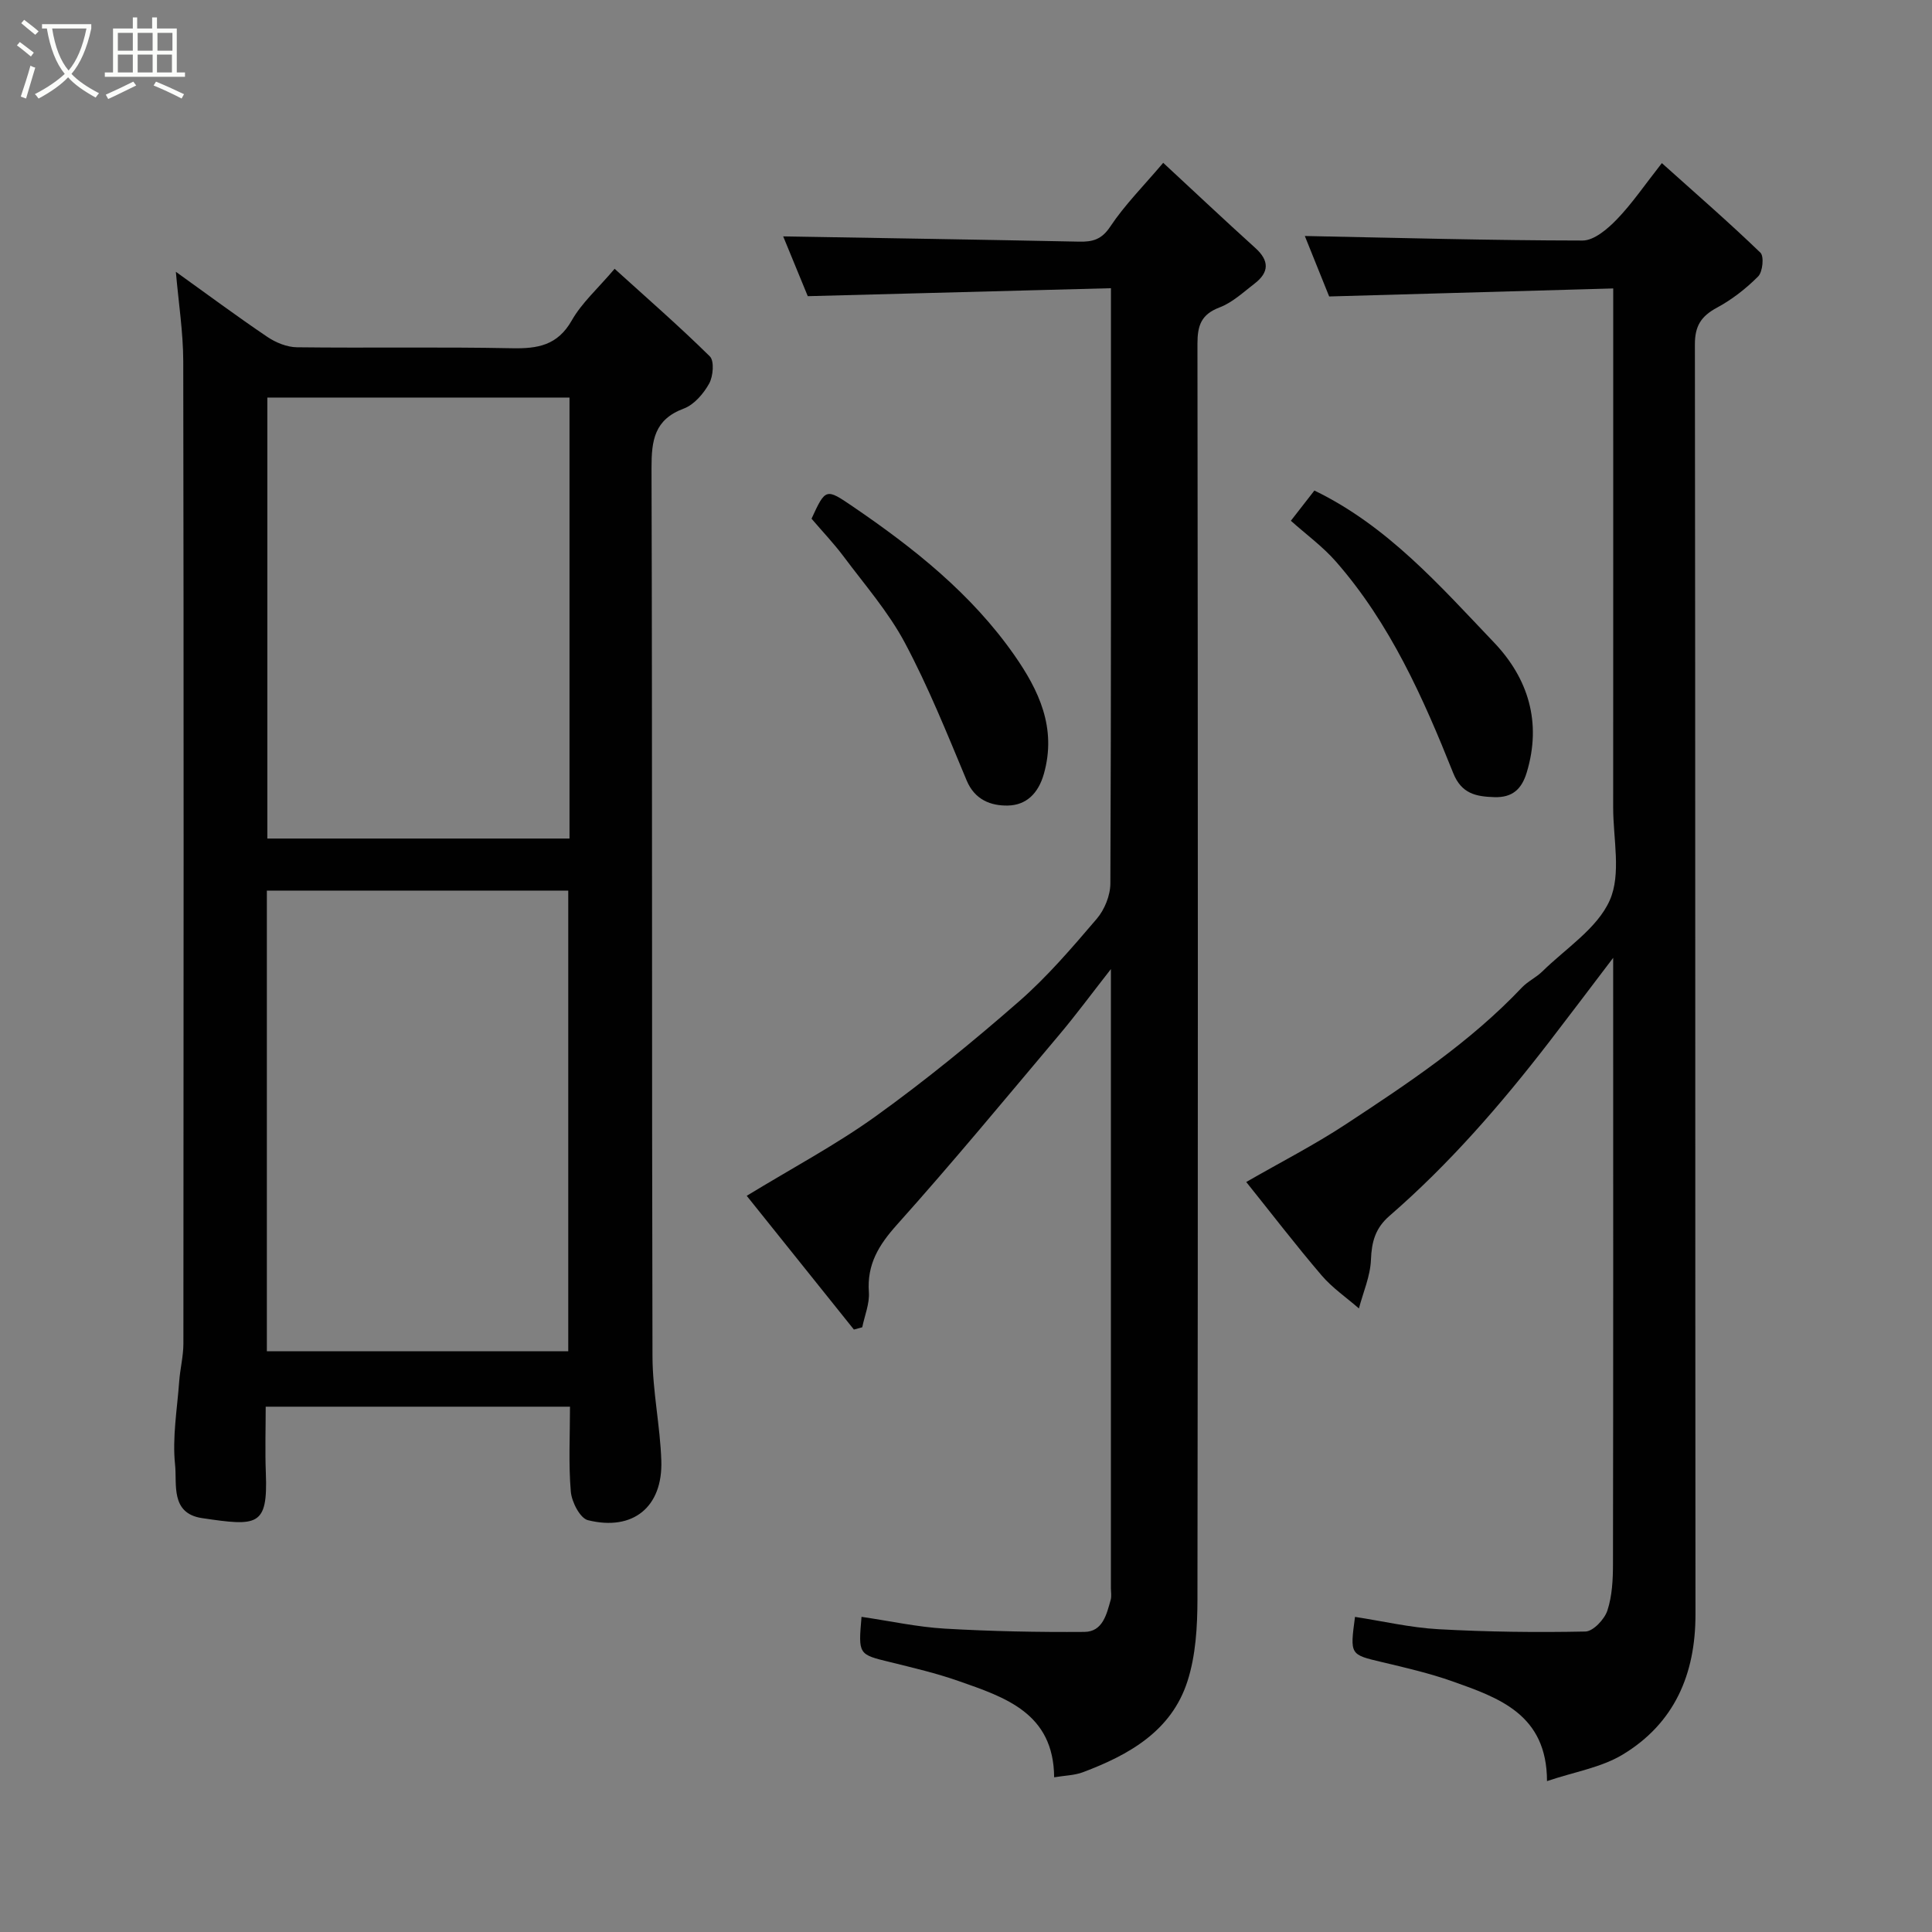 <svg enable-background="new 0 0 400 400" viewBox="0 0 400 400" xmlns="http://www.w3.org/2000/svg"><rect x="0" y="0" width="400" height="400" fill="#808080" stroke="none"/><path d="m6.4 11.7c-1-.8-1.9-1.6-2.9-2.3l.6-.7c.9.7 1.9 1.4 2.9 2.2zm-2.1 8.3c.7-2.1 1.4-4.2 2-6.4.2.1.6.3 1 .4-.7 2.3-1.3 4.4-1.9 6.4zm3-12.8c-1.1-.9-2.1-1.7-2.9-2.4l.6-.7c1 .8 2 1.5 3 2.4zm1.4-1.3v-.9h10.2v.9c-.9 4.2-2.3 7.3-4.1 9.4 1.3 1.4 3.2 2.7 5.7 4-.2.2-.4.5-.7.9-2.5-1.4-4.4-2.7-5.7-4.2-1.4 1.5-3.5 3-6.1 4.4 0 0 0 0-.1-.1-.3-.4-.5-.7-.7-.8 2.7-1.4 4.7-2.8 6.2-4.2-1.8-2.2-3-5.3-3.7-9.4zm9.2 0h-7.1c.6 3.8 1.7 6.7 3.4 8.7 1.7-2 2.9-4.8 3.7-8.7z" fill="#fbfcfa"/><path d="m31.6 3.6h.9v2.3h4.1v9.1h1.7v.9h-16.6v-.9h1.7v-9.1h4.1v-2.3h.9v2.3h3.1v-2.3zm-4 13.3.6.8c-1.9.9-3.8 1.9-5.8 2.8-.2-.3-.3-.6-.5-.9 2-.9 3.9-1.8 5.7-2.7zm-3.2-10.1v3.7h3.1v-3.7zm0 4.5v3.7h3.1v-3.7zm4.1-4.5v3.7h3.1v-3.7zm0 4.5v3.7h3.1v-3.7zm9.1 9.1c-2.1-1.1-4.1-2-5.8-2.7l.5-.8c2.2.9 4.1 1.8 5.8 2.6zm-1.9-13.6h-3.1v3.7h3.1zm-3.2 4.5v3.7h3.1v-3.7z" fill="#fbfcfa"/><g fill="#010101"><path d="m36.41 56.27c6.43 4.61 12.59 9.19 18.94 13.48 1.75 1.18 4.07 2.13 6.14 2.15 14.83.18 29.66-.1 44.49.2 5.35.11 9.45-.58 12.4-5.76 2.07-3.65 5.39-6.58 8.87-10.69 6.56 5.95 13.33 11.84 19.71 18.13.96.94.7 4.13-.14 5.64-1.16 2.09-3.11 4.37-5.25 5.17-6.09 2.27-6.69 6.57-6.68 12.28.18 61.32.04 122.64.2 183.96.02 7.2 1.59 14.39 1.83 21.6.31 9.58-5.86 14.62-15.19 12.31-1.63-.4-3.37-3.78-3.55-5.92-.49-5.75-.17-11.56-.17-17.58-21.08 0-41.68 0-63 0 0 4.58-.15 9.18.03 13.76.43 11.07-1.73 11.01-13.2 9.31-6.62-.98-5.17-7.07-5.59-11.02-.6-5.66.43-11.51.85-17.27.19-2.61.86-5.2.87-7.8.05-67.82.08-135.64-.03-203.46-.02-6.02-.97-12.05-1.53-18.49zm81.24 223.5c0-32.08 0-63.78 0-95.38-21.06 0-41.76 0-62.4 0v95.38zm.26-197.46c-21.13 0-41.84 0-62.56 0v91.3h62.56c0-30.53 0-60.66 0-91.3z"/><path d="m178.37 334.75c5.96.87 11.57 2.11 17.23 2.44 9.62.56 19.27.75 28.91.68 3.78-.03 4.6-3.62 5.44-6.62.22-.77.05-1.66.05-2.49 0-41.32 0-82.64 0-123.97 0-.99 0-1.97 0-4.15-3.98 5.08-7.19 9.44-10.67 13.57-11.12 13.2-22.12 26.51-33.63 39.36-3.77 4.21-6.22 8.19-5.81 13.96.17 2.38-.88 4.84-1.37 7.27-.58.16-1.15.31-1.73.47-7.44-9.28-14.88-18.56-22.19-27.69 9.44-5.76 18.54-10.59 26.82-16.55 10.22-7.36 20.02-15.37 29.51-23.66 5.89-5.14 11.04-11.17 16.14-17.14 1.62-1.89 2.81-4.84 2.82-7.31.17-39.16.12-78.31.12-117.47 0-1.63 0-3.26 0-5.78-20.88.55-41.34 1.08-62.77 1.65-1.57-3.81-3.49-8.5-5.09-12.38 20.4.35 40.82.67 61.23 1.09 2.81.06 4.69-.4 6.49-3.12 2.98-4.48 6.86-8.36 10.96-13.2 6.37 5.9 12.66 11.84 19.07 17.63 2.94 2.65 2.87 5.05-.15 7.37-2.33 1.79-4.59 3.93-7.26 4.94-3.8 1.45-4.57 3.74-4.57 7.52.1 86.64.12 173.29 0 259.93-.01 5.69-.35 11.65-2.07 16.99-3.32 10.32-12.11 15.24-21.64 18.83-1.76.66-3.76.68-5.96 1.05-.1-13.29-10.12-16.55-19.81-19.94-4.58-1.61-9.35-2.72-14.07-3.89-6.67-1.62-6.68-1.55-6-9.39z"/><path d="m275.19 61.38c-1.61-3.99-3.5-8.69-5.04-12.52 19.26.38 38.38.92 57.5.94 2.39 0 5.18-2.4 7.08-4.36 3.16-3.27 5.74-7.09 9.34-11.67 7.16 6.42 13.95 12.32 20.41 18.55.78.75.47 3.96-.47 4.91-2.51 2.52-5.43 4.8-8.57 6.49-3.24 1.75-4.54 3.78-4.53 7.58.11 87.65.05 175.29.12 262.94.01 12.43-4.38 22.58-15.09 29.04-4.45 2.68-9.98 3.56-15.65 5.48-.02-13.81-9.93-17.24-19.62-20.67-4.73-1.67-9.66-2.81-14.55-3.97-6.62-1.57-6.64-1.48-5.58-9.36 5.75.88 11.48 2.23 17.26 2.55 10.13.56 20.3.69 30.44.48 1.6-.03 3.95-2.52 4.55-4.34 1-3.05 1.16-6.47 1.16-9.73.07-40.32.04-80.65.04-120.97 0-.97 0-1.95 0-4.44-4.98 6.55-9.12 12.05-13.32 17.5-9.97 12.92-20.65 25.22-33 35.93-2.92 2.53-3.69 5.36-3.83 9.08-.13 3.39-1.61 6.72-2.49 10.08-2.6-2.27-5.52-4.26-7.73-6.85-5.4-6.32-10.46-12.93-15.6-19.33 7.16-4.12 14.12-7.68 20.61-11.95 12.88-8.47 25.76-17 36.46-28.31 1.22-1.29 2.96-2.08 4.23-3.33 4.87-4.79 11.37-8.9 13.96-14.73 2.42-5.45.7-12.75.71-19.24.02-33.66.01-67.32.01-100.98 0-1.82 0-3.63 0-6.46-19.54.55-38.81 1.09-58.81 1.66z"/><path d="m168.02 107.39c2.91-6.34 2.99-6.31 8.55-2.52 12.64 8.61 24.55 18.07 33.4 30.72 5.11 7.3 8.85 15.12 6.15 24.64-1.16 4.1-3.69 6.47-7.44 6.55-3.48.07-6.86-1.14-8.55-5.21-4.01-9.6-7.9-19.31-12.78-28.47-3.41-6.41-8.32-12.03-12.7-17.9-2.06-2.75-4.45-5.25-6.63-7.81z"/><path d="m267.26 107.82c2.27-2.92 3.67-4.72 4.87-6.26 15.13 7.32 25.97 19.69 37.2 31.47 7.06 7.41 9.9 16.52 6.77 26.88-1.05 3.48-2.97 5.25-6.72 5.13-3.81-.12-6.8-.71-8.51-4.99-6.23-15.61-13.06-30.96-24.28-43.78-2.72-3.11-6.13-5.59-9.33-8.45z"/></g></svg>